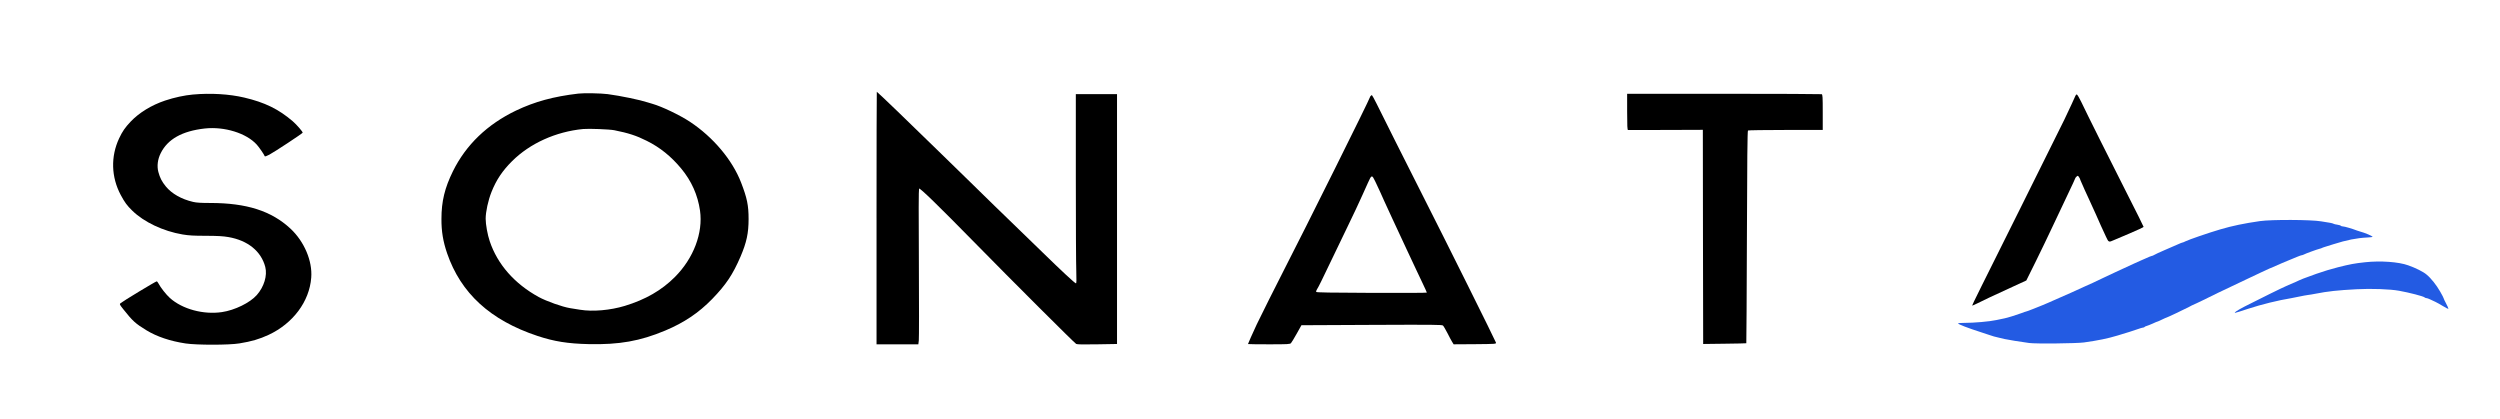 <svg
  width="3732pt"
  height="626pt"
  version="1.0"
  viewBox="0 0 3732 626"
  xml:space="preserve"
  xmlns="http://www.w3.org/2000/svg"
>
  <g>
    <path
      d="m1308.5 325.5v188.5h62.4l0.7-5.8c0.4-3.1 0.4-55.3 0.1-115.9-0.5-72.3-0.3-110.4 0.3-110.8 1.6-1 29.3 26 82.1 79.8 57.8 58.9 149.5 150.4 152.4 152.1 1.4 0.8 10.4 1 31.5 0.6l29.5-0.5v-373h-61.5v124c0 68.2 0.3 131.8 0.7 141.2 0.4 12.4 0.3 17.3-0.5 17.3-1.5 0-21-18.1-49.7-46.1-13.2-12.9-29.4-28.6-36-34.9s-22.8-22-36-34.9-31-30.3-39.5-38.6c-8.5-8.2-28.3-27.6-44-42.9-43.1-42.2-91.4-88.6-92.1-88.6-0.2 0-0.4 84.8-0.4 188.5z"
    />
    <path
      d="m863.5 139.7c-37.5 4.4-65.1 12-93.3 25.4-42.7 20.5-74.5 51-94 90.4-12.3 25-17.2 45-17.2 71.3-0.1 18.6 2.4 33.5 8.4 51.2 20.5 59.7 64.5 100.1 135 123.5 24.8 8.2 45.1 11.5 76.6 12.2 45.4 1 76.6-4.5 114.2-20.3 28.1-11.8 49.8-26.4 69.9-47 20.7-21.4 30.7-36.3 42.4-63.4 9-21.1 12-34.9 12-56 0-20.4-2.2-31.2-11.2-54.5-13-33.7-41.6-67.7-76.3-90.7-15.2-10-41.7-22.7-56-26.8-2.5-0.7-5.6-1.6-7-2.1-11.1-3.7-40.3-9.8-59.8-12.4-10.1-1.3-35.4-1.8-43.7-0.8zm53.5 54.7c21.1 4.2 33.1 8.1 48.4 15.8 19.8 9.8 36.5 23.3 51.5 41.4 15.4 18.6 24.7 39.4 28.1 62.9 4.7 33.2-9.6 71-37.5 99-19.7 19.8-43.9 33.7-74.7 43.1-21.8 6.6-47.7 8.9-66.8 5.8-5.2-0.8-12-1.9-15-2.4-11.6-1.9-35.2-10.3-46.8-16.6-36.1-19.8-61.5-48.7-73.1-83.2-3.3-9.6-6.1-25.2-6.1-33.6 0-10.4 3.7-27.5 8.7-40 7.1-17.9 16.3-31.7 30.8-46.1 26.7-26.5 65.1-43.9 106-47.9 8.5-0.8 39.3 0.4 46.5 1.8z"
    />
    <path
      d="m288.1 141.1c-12.9 1.2-27.4 4.3-41.6 9-20.5 6.9-38.6 18-51.4 31.4-8.5 9-12.3 14.5-17.3 25.1-12.7 27.2-11.8 57.7 2.4 84.4 6 11.2 9.4 15.8 17.2 23.4 17.4 17.1 46.2 30.7 75.1 35.6 9.6 1.6 16.7 2 35 2 17.6 0.1 25.4 0.5 33.5 1.9 29 5 48.9 21.2 55 44.6 3.3 12.9-1.8 29.7-12.7 42-10.2 11.5-32.9 22.6-52 25.4-27.6 4.1-59-4.4-77.6-21-5.6-5-14.1-15.8-17.1-21.7-0.9-1.7-2.1-3.2-2.7-3.2-1.5 0-50.6 29.7-54.1 32.7-1.5 1.4-1.2 2.1 4.4 9.1 13.9 17.5 17.8 21.1 34.5 31.3 15.5 9.4 35.2 16.1 58.3 19.6 16.7 2.5 65 2.5 80.5-0.1 18-2.9 29.8-6.4 43.4-12.7 36.5-17 61-49.8 63.7-85.4 2-24.8-10.4-54-31-73.2-28.5-26.5-65.5-38.3-119.8-38.3-13.4 0-20.6-0.4-25.5-1.6-17.3-4-31.8-12.2-40.7-23-5.9-7.2-8.9-13-11.2-21.7-2.3-8.6-1.1-18.9 3.5-28 10.4-21 32-33.1 65.8-36.9 29.4-3.2 62.2 7 77.6 24.1 3.7 4.1 11.1 14.9 11.9 17.3 0.3 0.7 2.9-0.2 6.8-2.3 7.5-3.9 49.4-31.6 49.8-32.8 0.4-1.3-8.9-12-14.8-17.1-21.1-18.1-41.8-28.2-72.5-35.4-22.3-5.2-49.8-6.9-76.4-4.5z"
    />
    <path
      d="m2429 167c0 20.9 0.3 27 1.3 27.1 0.6 0.1 26.1 0 56.4-0.1l55.3-0.2 0.2 159.8 0.3 159.9 32-0.4c17.6-0.2 32.2-0.5 32.4-0.7s0.6-71.6 0.9-158.6c0.3-114.7 0.8-158.5 1.6-159 0.6-0.4 26-0.8 56.4-0.8h55.2v-26.4c0-23.1-0.2-26.5-1.6-27-0.9-0.3-66.6-0.6-146-0.6h-144.4z"
    />
    <path
      d="m3098.1 143.2c-1.1 2.8-8.2 18.1-16.4 35.3-3.4 7.1-32.6 65.9-64.8 130.5-60.4 121-72.9 146.2-72.9 147.2 0 0.3 3.7-1.3 8.3-3.6 8.9-4.5 21-10.2 52.4-24.6l20.2-9.3 13.7-27.6c7.5-15.2 18.8-38.6 25.1-52.1 6.4-13.5 16.7-35.2 22.9-48.4 6.3-13.1 11.4-24.2 11.4-24.6s0.9-1.5 1.9-2.4c1.8-1.6 2-1.6 3.5 0.6 0.9 1.2 1.6 2.6 1.6 2.9 0 0.4 1.6 4.2 3.5 8.3 1.9 4.2 3.5 7.8 3.5 8s2.7 6 5.9 12.8 8.1 17.6 10.9 23.9c5.3 12.2 9.2 20.8 15 33.2 4 8.6 4.1 8.6 11.7 5.2 1.7-0.7 12.3-5.3 23.8-10.1 11.4-4.8 20.7-9.2 20.7-9.7 0-0.6-11.1-22.9-24.7-49.6-25.4-50.1-59.6-118.4-68.6-137.4-2.9-5.9-5.7-10.7-6.5-10.7-0.7 0-1.6 1-2.1 2.2z"
    />
    <path
      d="m2046.2 143.2c-0.7 0.7-1.2 1.6-1.2 2 0 2.2-96.8 196.7-128 257.3-11 21.3-35.4 70.2-40.8 81.5-6.1 13.1-13.2 29-13.2 29.6 0 0.2 14.1 0.4 31.3 0.4 28.6 0 31.5-0.2 32.9-1.8 0.9-0.9 4.7-7.3 8.6-14.2l7-12.5 104.8-0.5c92.5-0.4 105.1-0.3 106.5 1 0.9 0.8 3.8 5.8 6.5 11 2.6 5.2 5.8 11.2 7.1 13.3l2.3 3.7 31.8-0.2c31.1-0.3 31.7-0.3 31.4-2.3-0.4-2.1-76.1-154.2-109.3-219.5-11.1-21.7-29.6-58.4-41.1-81.5s-24-48-27.6-55.3c-3.6-7.2-6.9-13.2-7.2-13.2s-1.1 0.5-1.8 1.2zm6.9 127.9c2 4.1 5.3 11 7.2 15.4s4.9 10.9 6.5 14.5c1.7 3.6 6.9 15 11.7 25.4 4.7 10.4 14.2 30.7 21 45.1s13.7 29.1 15.3 32.6c1.7 3.5 5.7 12.2 9.1 19.2 3.4 7.1 6.1 13.1 6.1 13.5s-37 0.6-82.2 0.4c-61.1-0.2-82.4-0.6-82.9-1.4-0.4-0.7 0-2.3 1-3.7 1-1.5 3.9-6.9 6.4-12.1s9.1-19 14.7-30.5c9.9-20.4 16.1-33.2 26-54 2.6-5.5 7.5-15.8 10.9-22.8 3.3-7.1 6.1-13 6.1-13.2 0-0.1 2-4.5 4.4-9.6 2.4-5.2 5.8-12.8 7.6-16.9 5.6-12.5 6-12.5 11.1-1.9z"
    />
  </g>
  <path
    d="m3374 330c-24.2 3.5-41.5 7.1-59.5 12.4s-47 15.3-52.2 17.9c-1.8 1-3.6 1.7-4.2 1.7-0.5 0-3.8 1.3-7.3 2.9s-12.4 5.5-19.8 8.6c-7.4 3.2-14.4 6.4-15.5 7.2-1.1 0.7-2.5 1.3-3.2 1.3s-4.6 1.6-8.7 3.5-7.7 3.5-8 3.5-4.7 2-9.8 4.4c-9.3 4.3-15.9 7.4-27.3 12.6-3.3 1.5-11.6 5.4-18.5 8.7s-14.1 6.7-16 7.6c-1.9 0.8-6.6 3-10.5 4.7-23 10.5-21.5 9.9-39 17.5-7.1 3.1-14.8 6.5-17 7.5s-6.2 2.7-9 3.8c-2.7 1.1-9 3.6-14 5.6-4.9 2-9.4 3.6-9.8 3.6-0.5 0-3.6 1.1-7 2.4-7.2 2.7-22 7.3-25.7 7.9-1.4 0.3-6.8 1.4-12 2.5-10.1 2.2-32.9 4.2-47.9 4.2-5 0-9.1 0.3-9.1 0.8 0 1.2 14.4 6.8 35 13.4 5.2 1.7 10.4 3.4 11.5 3.8 4.6 1.7 9.4 3 14.1 4 2.7 0.6 6.7 1.5 8.9 2.1 4.6 1.1 23.9 4.2 36.5 5.9 9.7 1.4 71.2 0.7 82-0.8 21.9-3.1 35-5.8 50-10.3s23.9-7.3 30-9.5c3.6-1.3 7.3-2.4 8.2-2.4s1.9-0.4 2.2-0.9 1.7-1.2 3.1-1.5c1.4-0.4 5.5-2 9.1-3.6 3.5-1.7 6.8-3 7.2-3s3.4-1.4 6.7-3 6.4-3 6.8-3c0.8 0 27.8-12.8 33.2-15.7 3.5-2 4.2-2.3 12-5.8 3.3-1.5 7.4-3.4 9-4.3 3.8-2 3-1.6 23-11.3 15.4-7.4 26.8-12.8 44-20.9 3.3-1.5 11.8-5.5 18.8-8.9 7.1-3.4 13-6.1 13.2-6.1 0.3 0 2.8-1.1 5.7-2.4 9.5-4.2 19.2-8.4 24.8-10.6 3-1.2 8-3.3 11.1-4.6s6.2-2.4 6.8-2.4 1.9-0.4 2.9-0.9c2.6-1.5 20.3-7.9 23.7-8.7 1.7-0.4 3.5-1 4-1.4 0.6-0.3 3-1.2 5.5-1.9 2.5-0.8 7.7-2.3 11.5-3.6 19.9-6.3 34.3-9.2 50.5-10 4-0.2 7.4-0.6 7.7-0.8 0.9-1-11.1-6.2-19.2-8.3-1.1-0.3-2.9-0.9-4-1.3-6.9-2.7-18.7-6.1-20.8-6.1-1.4 0-2.8-0.4-3.2-0.9-0.3-0.6-2.7-1.3-5.3-1.7-2.6-0.3-5.1-1-5.7-1.4-0.5-0.4-2.8-1-5-1.4-2.2-0.3-8.3-1.3-13.5-2.2-14.9-2.6-74.2-2.8-91-0.4z"
    fill="#235be3"
  />
  <path
    d="m3530.5 391.5c-15.9 1.7-22.2 2.9-40.5 7.5-9.7 2.4-21.7 6.1-32 9.7-18.9 6.7-22.1 8-31.3 12.3-4.9 2.2-11 4.9-13.6 5.9-4.9 2-40.9 19.7-62 30.5-11.5 6-17 9.6-14.4 9.6 0.6 0 9.1-2.6 18.9-5.9 20.8-6.8 44.8-12.7 65.4-16.1 3-0.5 8.7-1.6 12.5-2.5 3.9-0.8 9-1.8 11.5-2.1s7.7-1.1 11.5-1.9c18.3-3.6 33-5.2 61.3-6.7 22-1.2 50.4-0.2 63.7 2.3 15.1 2.7 36.2 8.2 37.8 9.8 0.6 0.6 1.8 1.1 2.7 1.1s3.4 0.8 5.6 1.9c2.1 1 5.7 2.7 7.9 3.7s7.5 4 11.8 6.6c4.2 2.7 7.7 4.3 7.7 3.6s-1.6-4.2-3.5-7.8c-1.9-3.5-3.5-6.9-3.5-7.4 0-0.6-2.3-5.1-5.2-10.1-5.7-10-13.7-20.1-20.4-25.6-4.9-4.2-16.3-9.9-27.4-13.8-14.3-5.2-41.5-7.1-64.5-4.6z"
    fill="#235be3"
  />
</svg>
